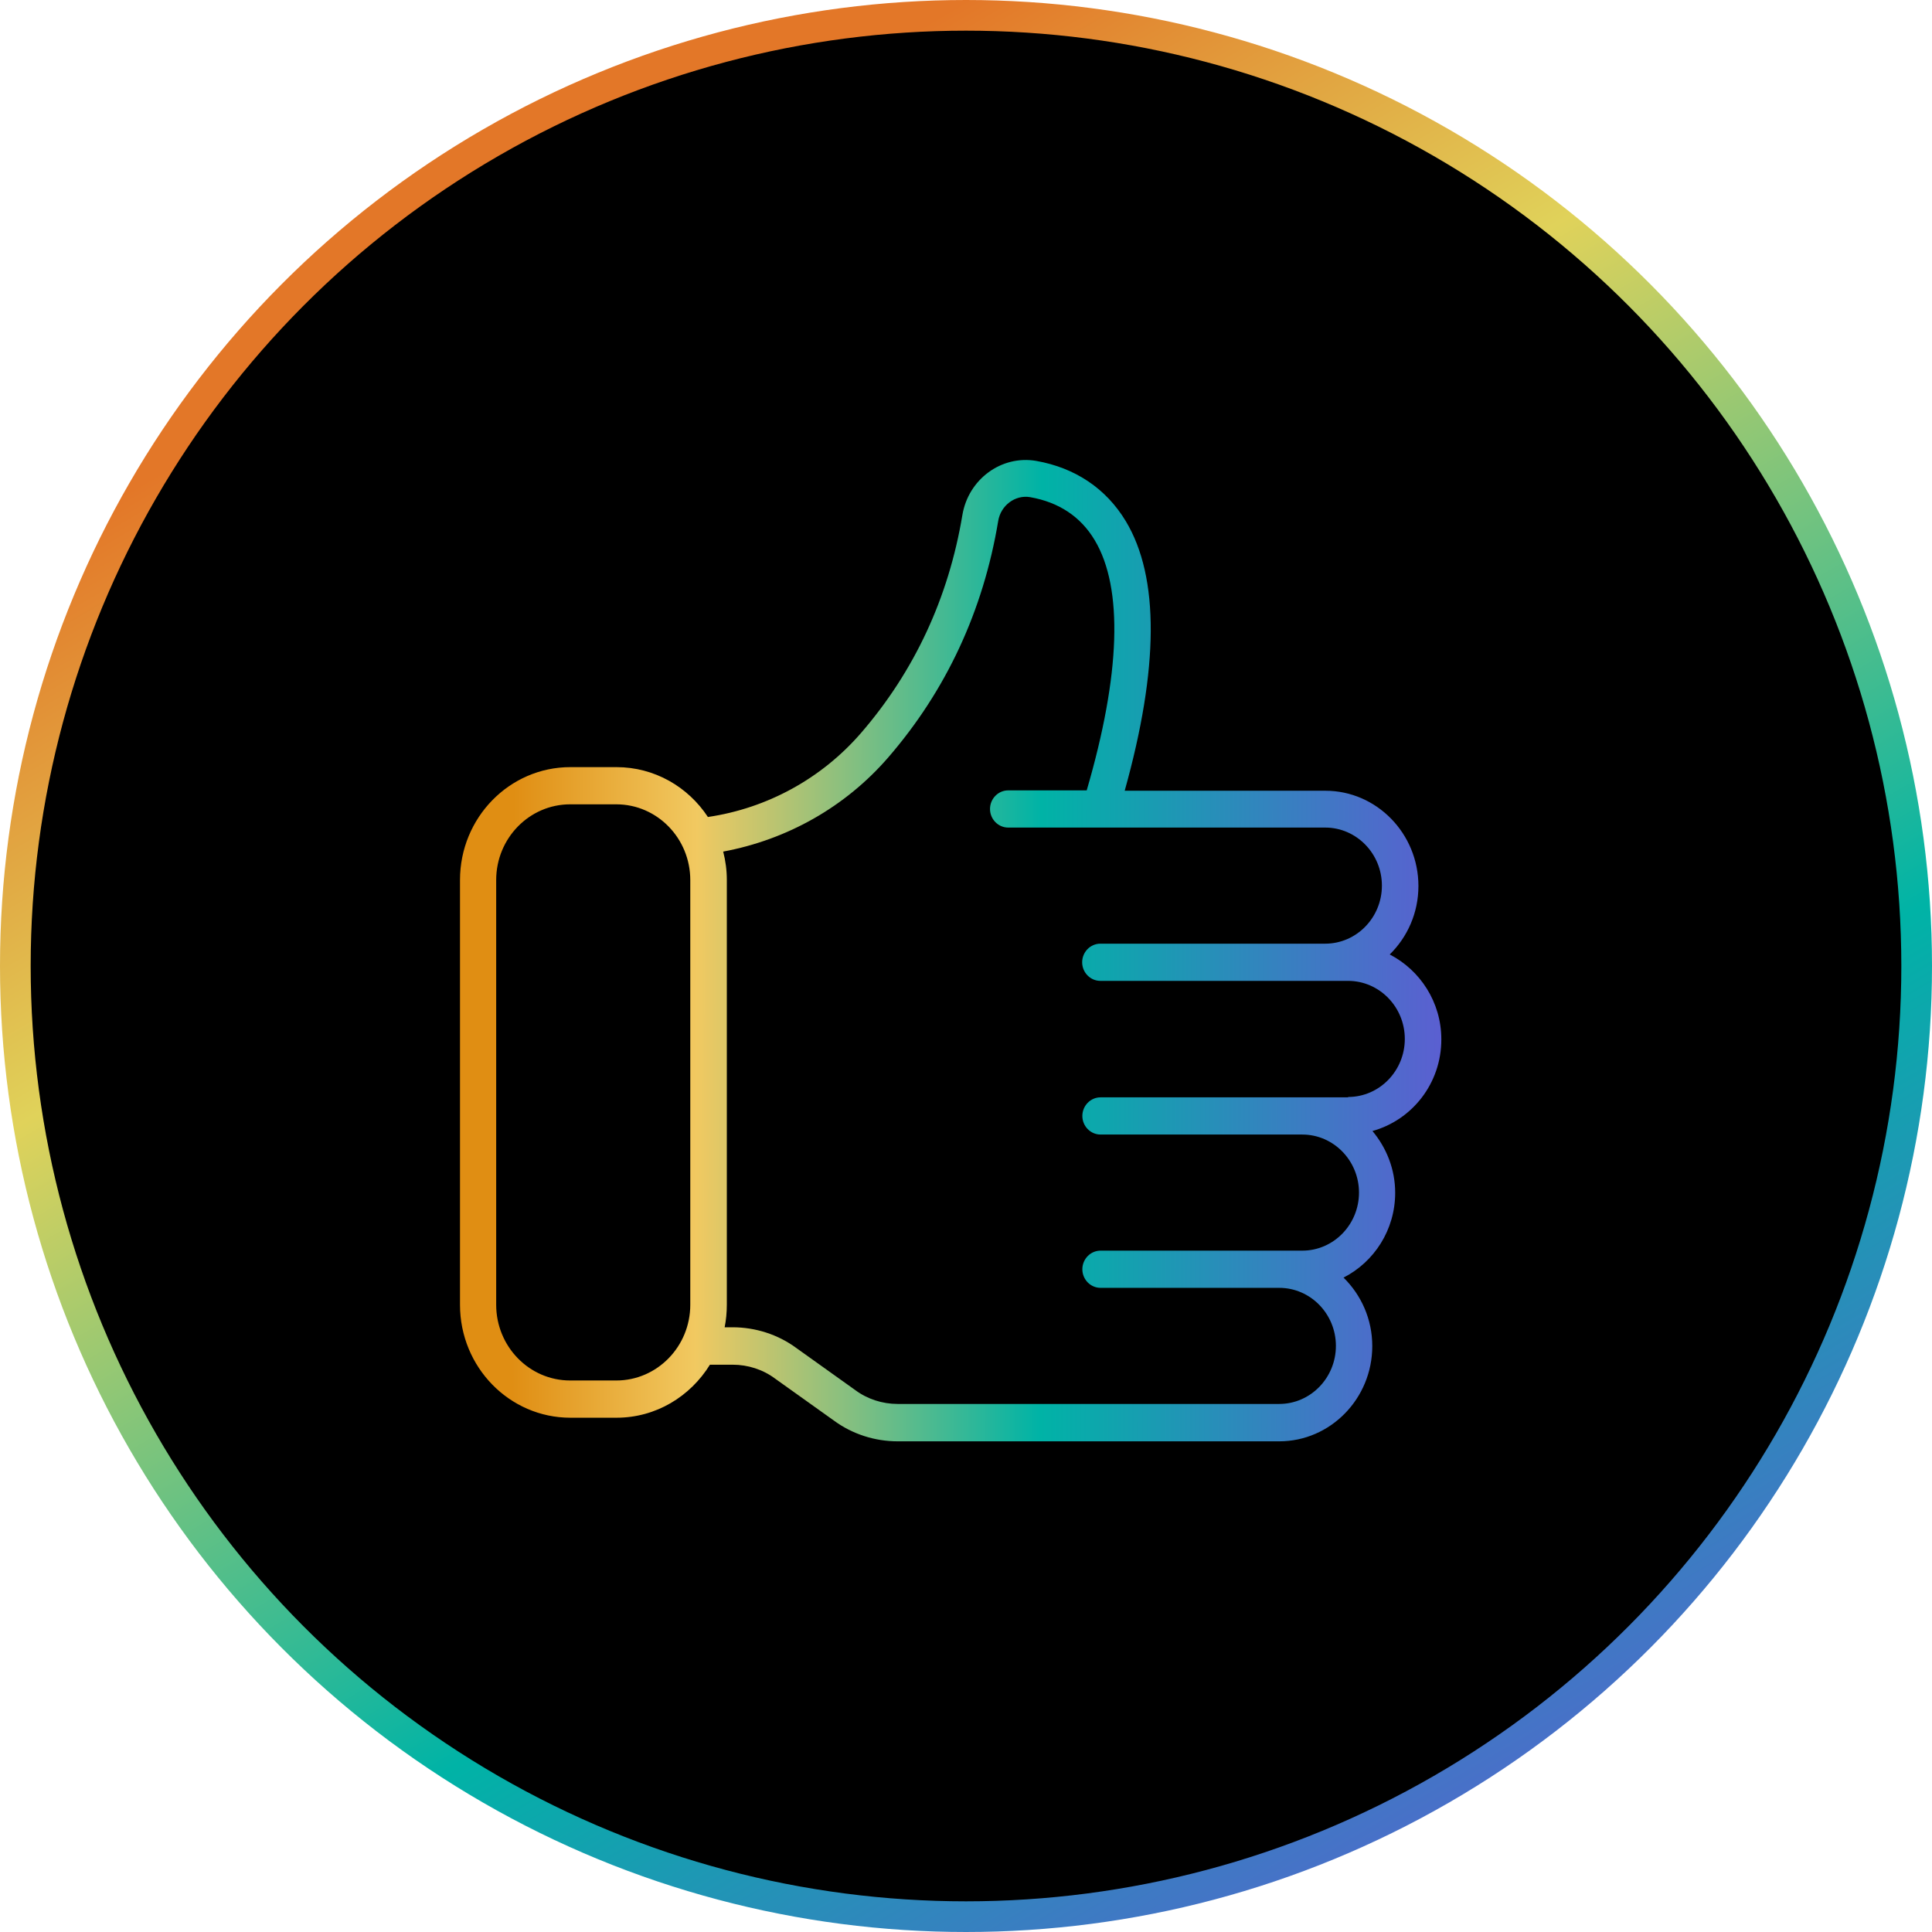 <svg width="63" height="63" viewBox="0 0 63 63" fill="none" xmlns="http://www.w3.org/2000/svg">
<circle cx="31.5" cy="31.5" r="31" fill="black" stroke="url(#paint0_linear_2375_53)"/>
<path d="M47 33.89C47 32.677 46.306 31.634 45.317 31.124C45.892 30.56 46.253 29.771 46.253 28.891C46.253 27.181 44.89 25.785 43.219 25.785H36.675C37.789 21.794 37.813 18.827 36.711 16.995C36.071 15.933 35.063 15.254 33.789 15.029C32.657 14.835 31.578 15.624 31.382 16.795C30.932 19.494 29.818 21.891 28.069 23.911C26.789 25.385 25.023 26.356 23.084 26.641C22.438 25.658 21.342 25.015 20.103 25.015H18.598C16.612 25.015 15 26.665 15 28.697V42.547C15 44.58 16.612 46.23 18.598 46.23H20.103C21.389 46.23 22.509 45.538 23.15 44.501H23.89C24.388 44.501 24.88 44.658 25.277 44.956L27.198 46.327C27.791 46.763 28.526 47 29.272 47H41.713C43.385 47 44.748 45.605 44.748 43.894C44.748 43.014 44.386 42.226 43.811 41.661C44.807 41.152 45.495 40.108 45.495 38.895C45.495 38.125 45.21 37.427 44.754 36.881C46.046 36.523 47 35.328 47 33.896V33.89ZM20.097 45.016H18.592C17.258 45.016 16.18 43.906 16.18 42.547V28.697C16.18 27.332 17.264 26.228 18.592 26.228H20.097C21.431 26.228 22.509 27.338 22.509 28.697V42.547C22.509 43.912 21.425 45.016 20.097 45.016ZM43.965 35.783H35.887C35.561 35.783 35.294 36.056 35.294 36.39C35.294 36.723 35.561 36.996 35.887 36.996H42.466C43.485 36.996 44.315 37.846 44.315 38.889C44.315 39.932 43.485 40.782 42.466 40.782H35.887C35.561 40.782 35.294 41.055 35.294 41.389C35.294 41.722 35.561 41.995 35.887 41.995H41.713C42.733 41.995 43.562 42.844 43.562 43.888C43.562 44.931 42.733 45.781 41.713 45.781H29.272C28.774 45.781 28.282 45.623 27.885 45.326L25.965 43.955C25.372 43.518 24.637 43.281 23.89 43.281H23.63C23.677 43.045 23.701 42.796 23.701 42.541V28.691C23.701 28.376 23.659 28.066 23.582 27.769C25.669 27.381 27.565 26.313 28.958 24.706C30.855 22.515 32.064 19.913 32.55 16.989C32.633 16.479 33.107 16.127 33.593 16.212C34.529 16.376 35.241 16.849 35.697 17.614C36.634 19.179 36.539 22 35.436 25.773H32.876C32.55 25.773 32.283 26.046 32.283 26.38C32.283 26.713 32.55 26.986 32.876 26.986H43.213C44.232 26.986 45.062 27.836 45.062 28.879C45.062 29.923 44.232 30.772 43.213 30.772H35.881C35.555 30.772 35.288 31.045 35.288 31.379C35.288 31.712 35.555 31.985 35.881 31.985H43.959C44.979 31.985 45.809 32.835 45.809 33.878C45.809 34.922 44.979 35.771 43.959 35.771L43.965 35.783Z" fill="url(#paint1_linear_2375_53)"/>
<defs>
<linearGradient id="paint0_linear_2375_53" x1="31.5" y1="0" x2="63.435" y2="54.502" gradientUnits="userSpaceOnUse">
<stop stop-color="#E37728"/>
<stop offset="0.254" stop-color="#E0D25A"/>
<stop offset="0.653" stop-color="#00B3A6"/>
<stop offset="1" stop-color="#5B5FD1"/>
</linearGradient>
<linearGradient id="paint1_linear_2375_53" x1="15" y1="31" x2="47.024" y2="31.083" gradientUnits="userSpaceOnUse">
<stop offset="0.054" stop-color="#E08E13"/>
<stop offset="0.241" stop-color="#F1C961"/>
<stop offset="0.591" stop-color="#00B3A6"/>
<stop offset="1" stop-color="#5B5FD1"/>
</linearGradient>
</defs>
</svg>
